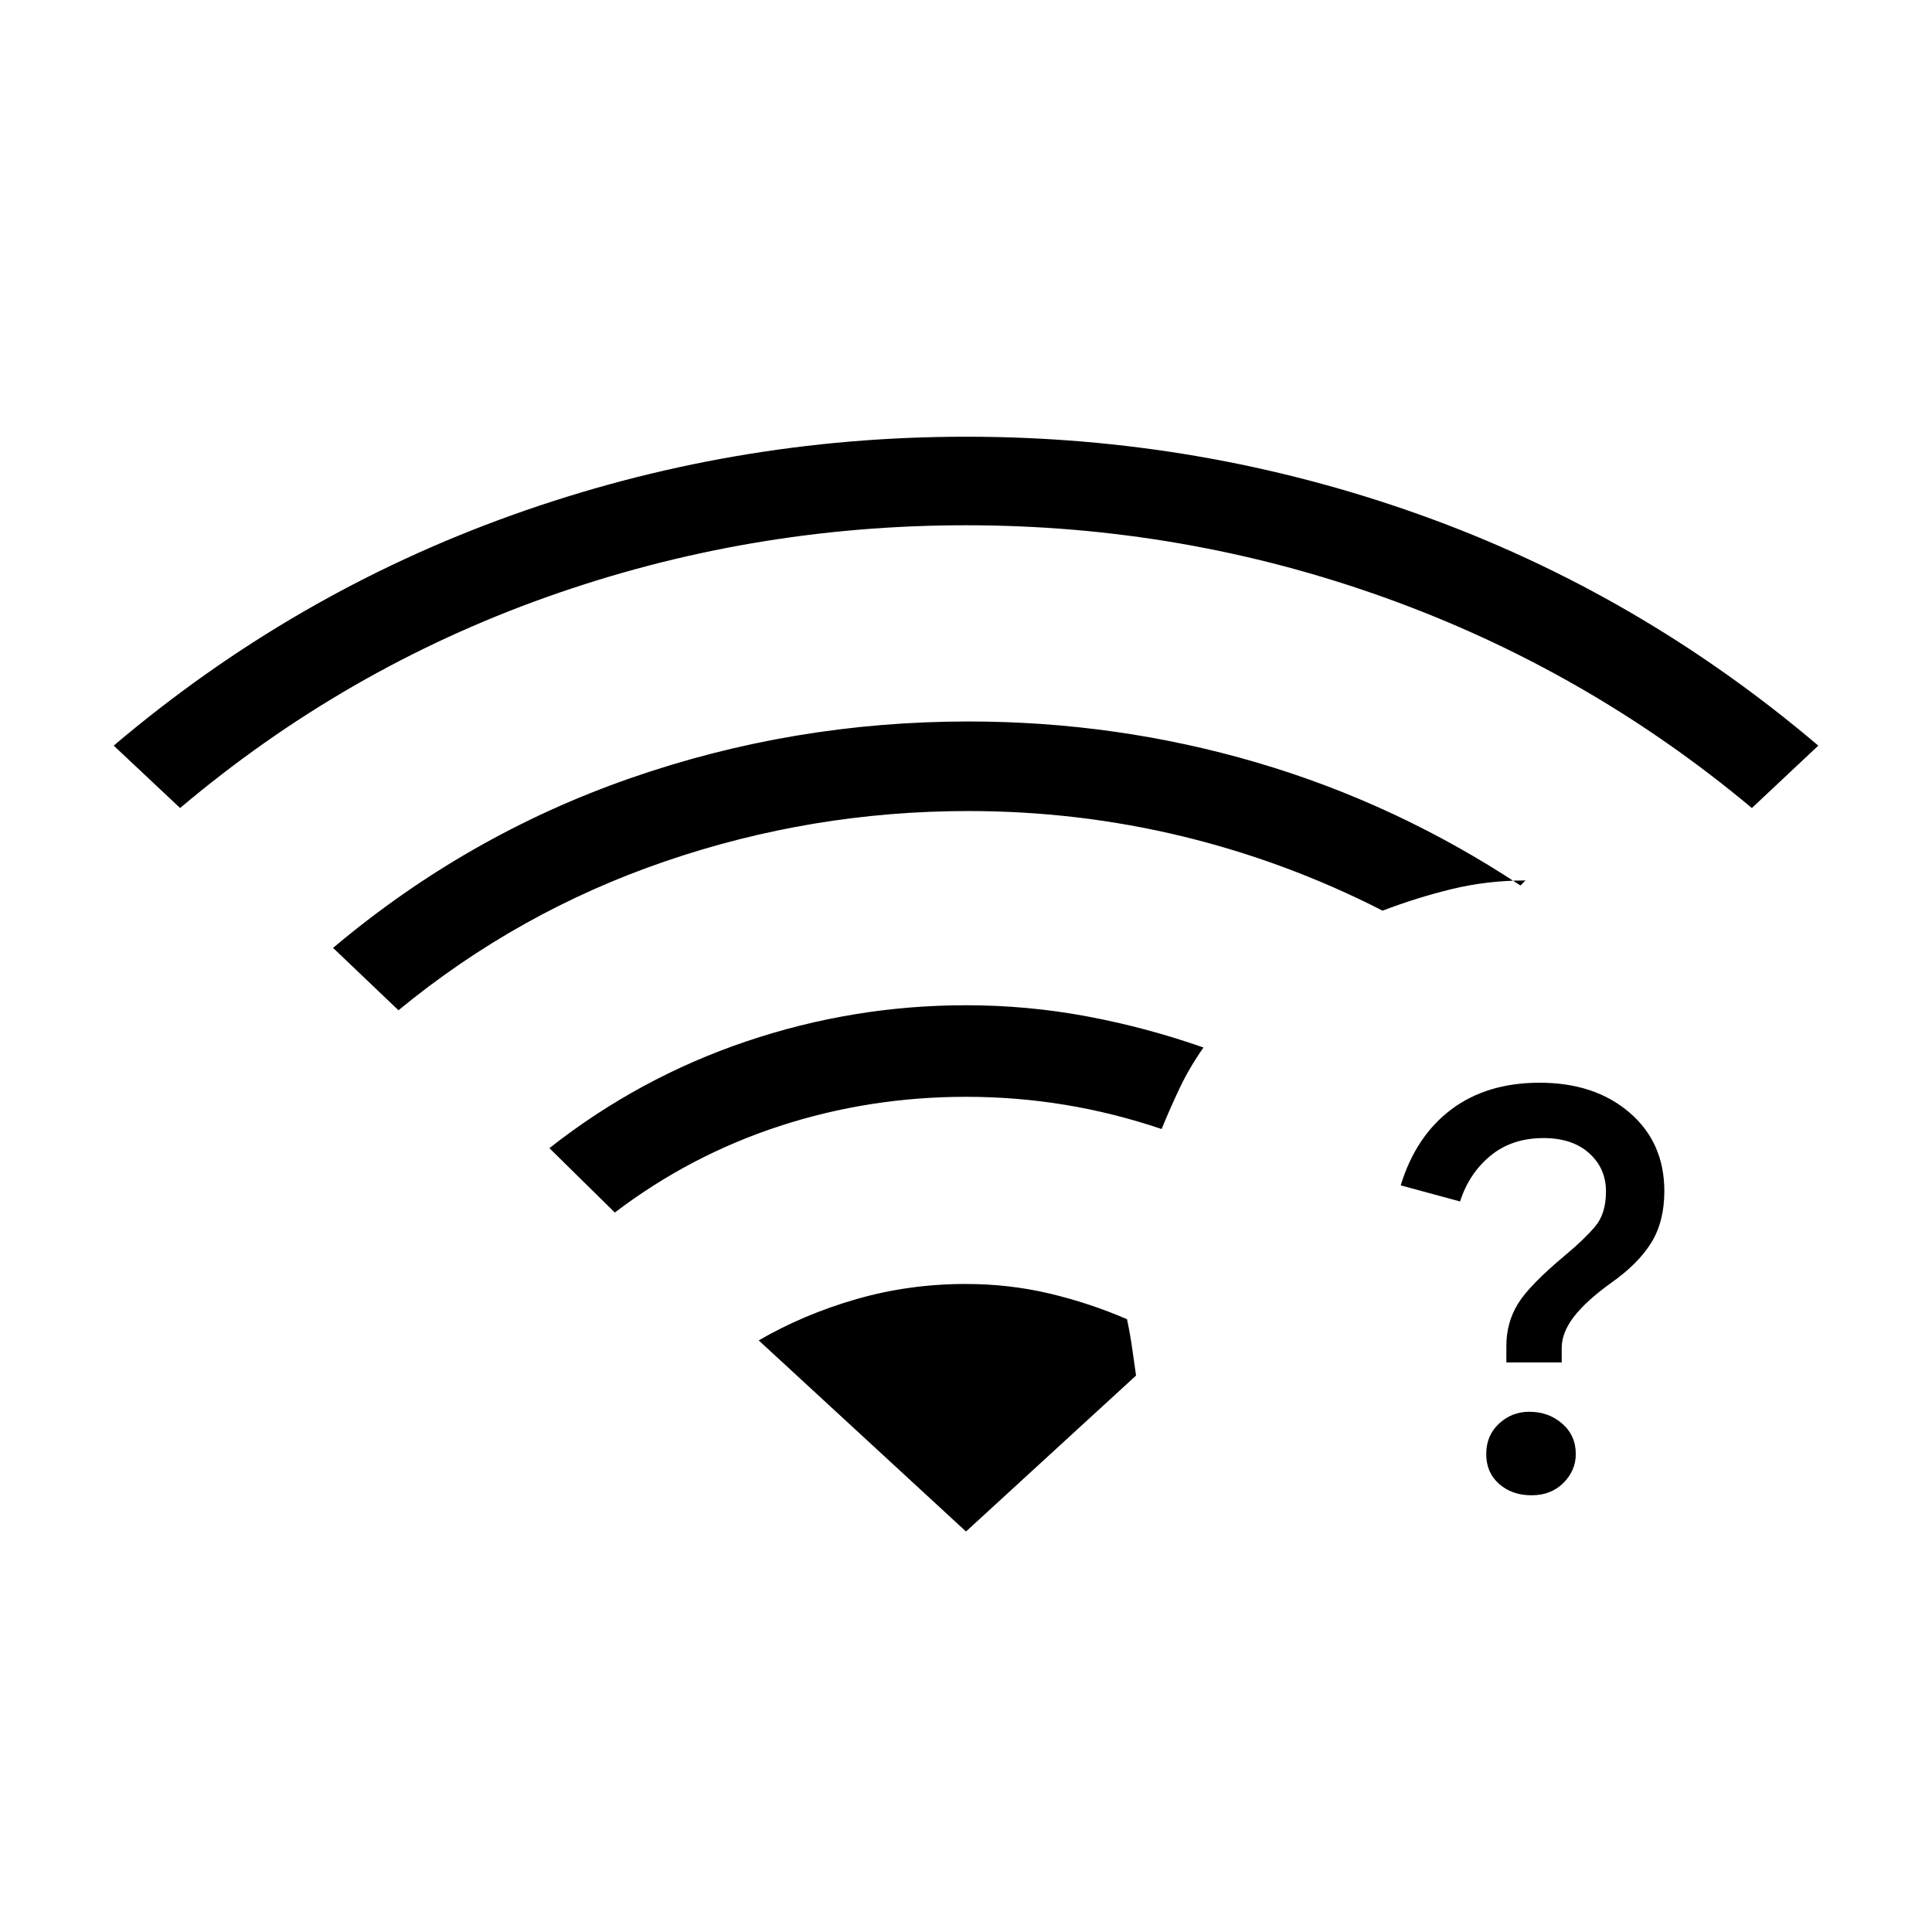 <svg xmlns="http://www.w3.org/2000/svg" height="24" viewBox="0 -960 960 960" width="24"><path d="M759.86-258.5q9.64 0 16.39 5.89 6.75 5.9 6.75 15.11 0 8.21-6.14 14.35Q770.72-217 761-217q-9.7 0-16.1-5.65-6.4-5.64-6.4-14.85t6.35-15.11q6.35-5.89 15.01-5.89ZM765-422q27.46 0 44.73 14.86Q827-392.29 827-368.1q0 15.1-6.5 25.6-6.5 10.5-20 20-12.5 9-18.5 16.85-6 7.85-6 15.47v7.18h-27.5v-8.16q0-11.64 5.75-20.99Q760-321.5 778-336.5q9-7.5 14.5-13.92 5.5-6.41 5.5-17.58 0-11.5-8.38-19-8.37-7.5-22.61-7.5-15.72 0-26.37 8.75Q730-377 725.5-363l-29.5-8q7.5-24.5 25.17-37.75T765-422ZM89.5-558.5l-33-31q89-75.5 197.82-114.5t225.75-39Q597-743 705.5-704.25t198 114.75l-33 31Q788.5-627 688.25-663T480-699q-108 0-208.29 35.65Q171.42-627.7 89.5-558.5ZM198-458l-32.5-31Q232-545 313-573.25t168.25-28.25q73.75 0 143.22 20.39Q693.93-560.72 755.5-520l2.5-2.5q-19 0-36.5 4.25T687-507.5q-48-24.5-99.75-37T481.17-557q-77.67 0-150.67 25-73 25-132.5 74Zm107.5 100.5-32.5-32q44.5-35 97.72-53t109.28-18q30.5 0 60 5.5t58 15.5q-7 10-11.75 20T577.2-399q-23.7-8-47.87-12-24.17-4-49.33-4-48 0-92.5 14.5t-82 43ZM480-199l84.5-77.5-2-14q-1-7-2.5-14-18.5-8-38.5-12.75T479.75-322q-27.96 0-54.11 7.5Q399.5-307 377-293.97L480-199Z"/></svg>